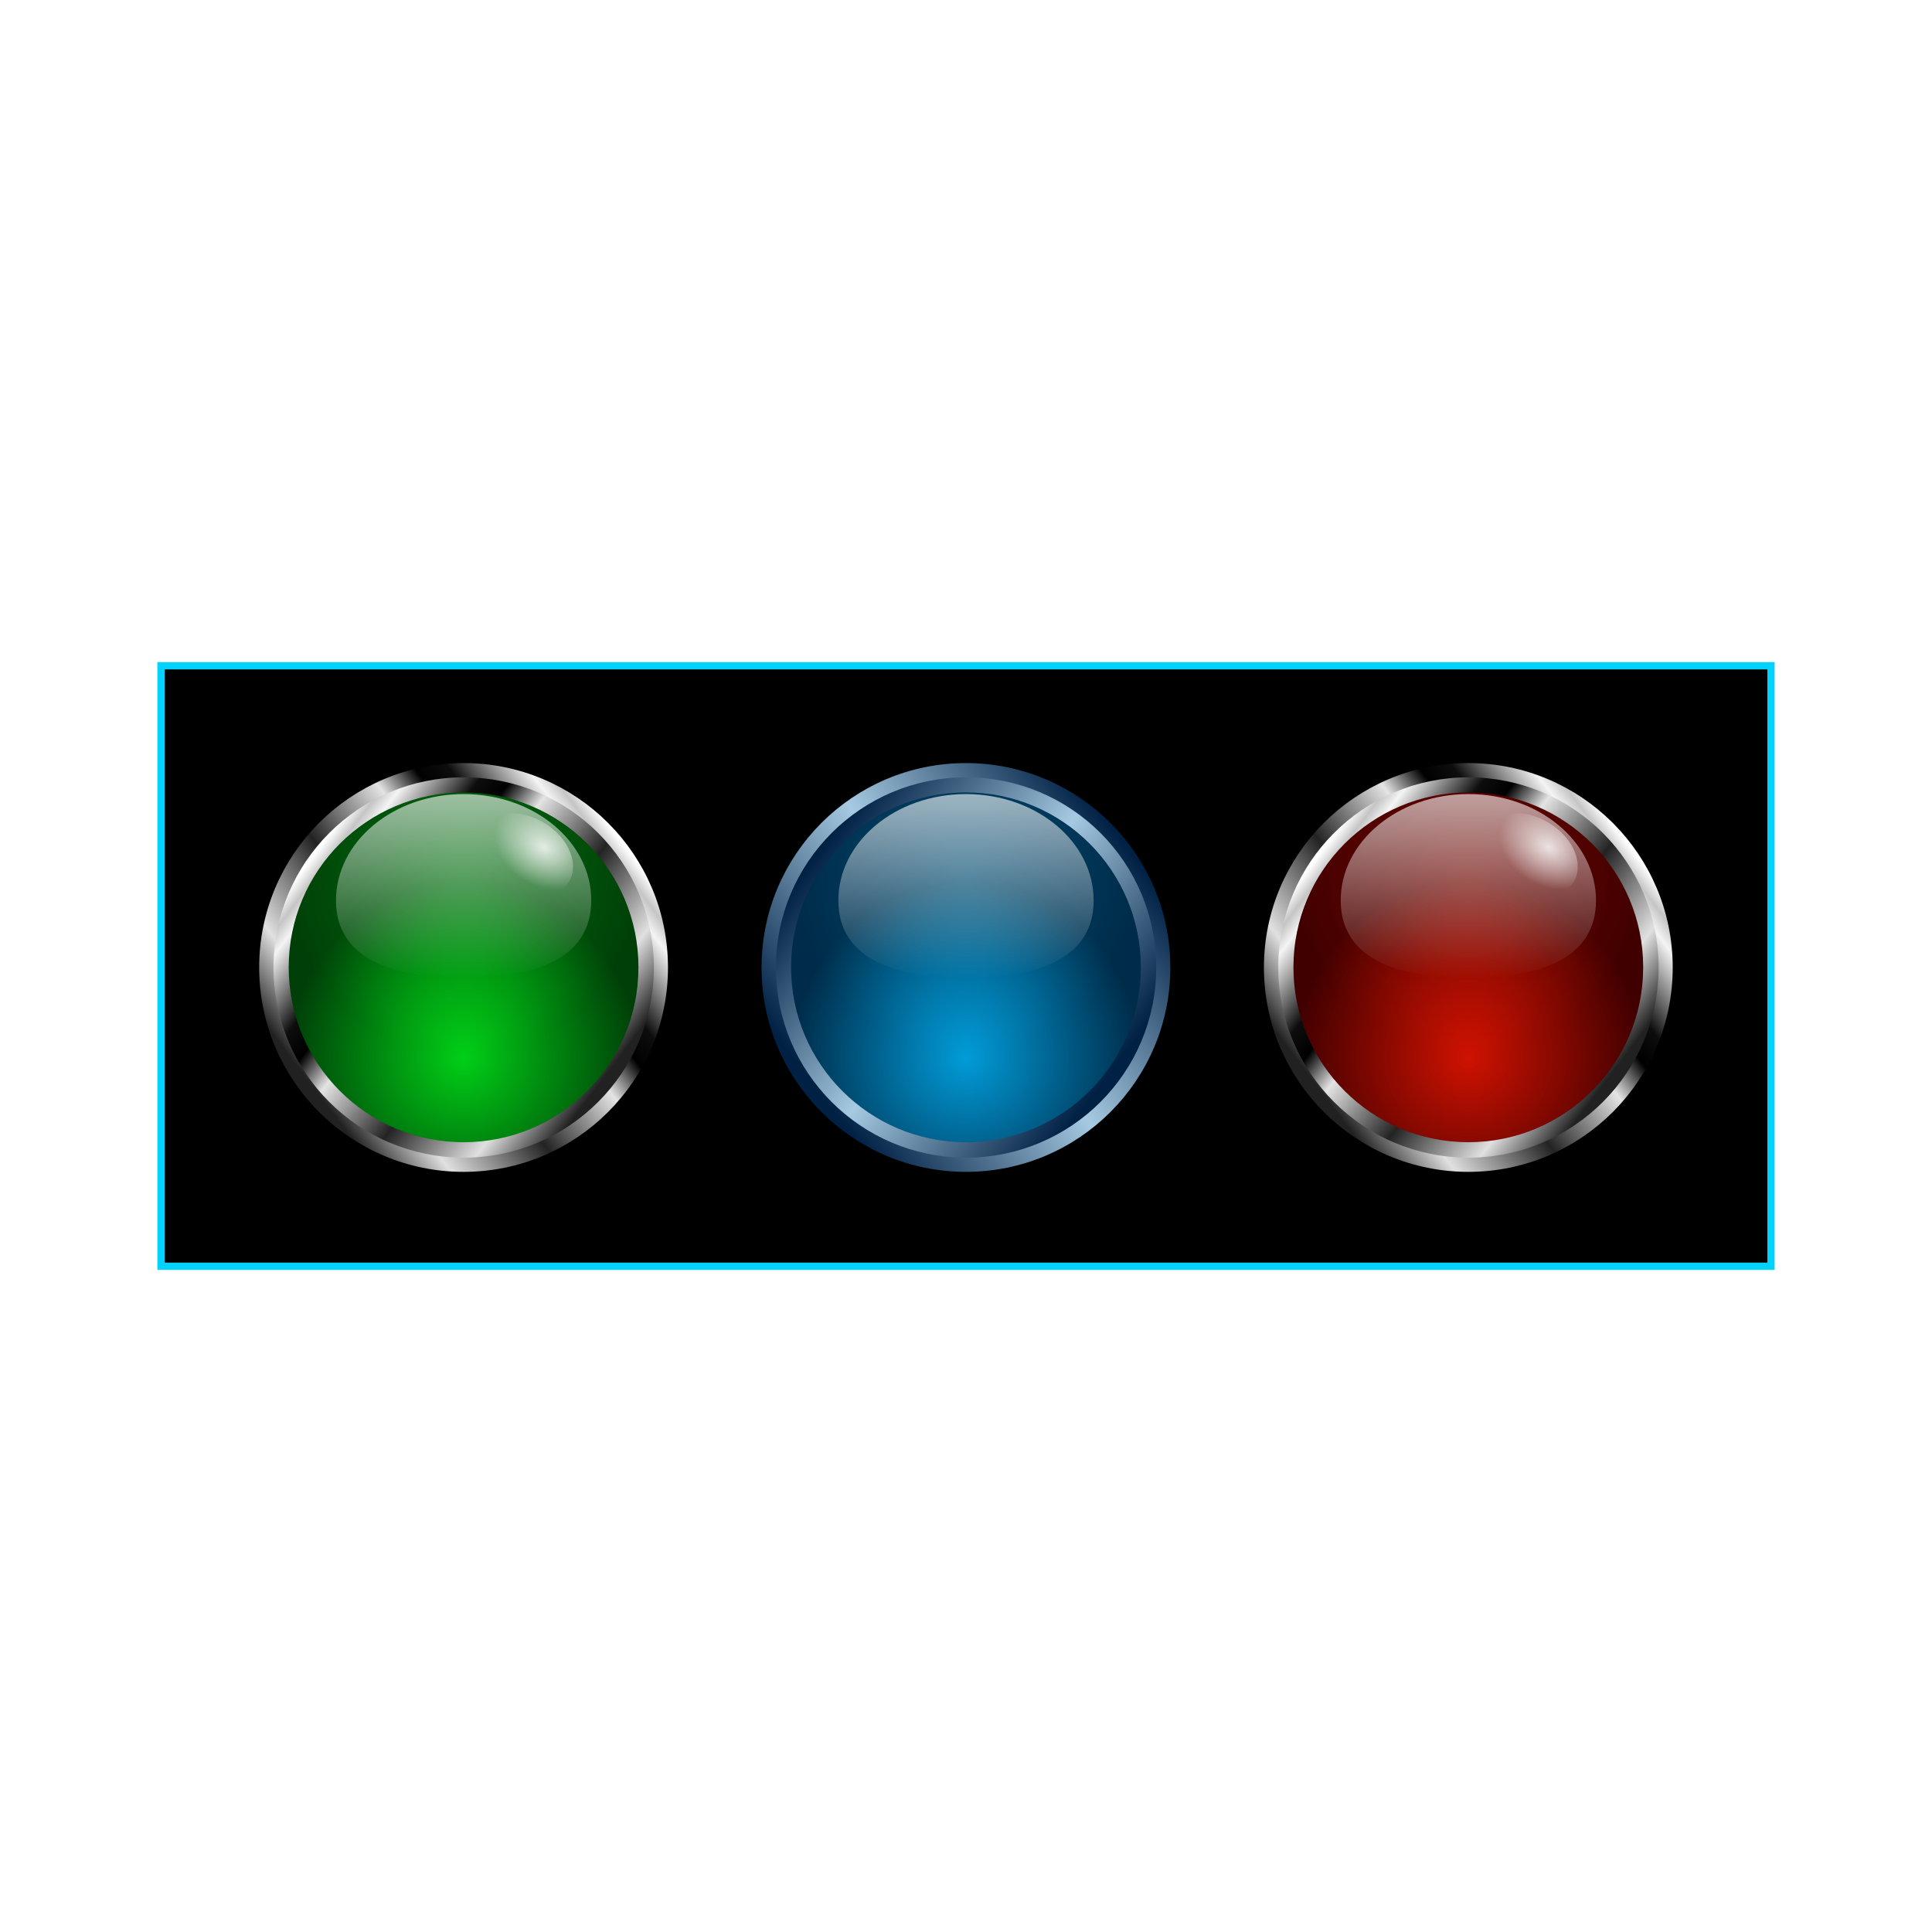<svg:svg xmlns:dc="http://purl.org/dc/elements/1.1/" xmlns:ns1="http://www.w3.org/1999/xlink" xmlns:ns3="http://creativecommons.org/ns#" xmlns:rdf="http://www.w3.org/1999/02/22-rdf-syntax-ns#" xmlns:svg="http://www.w3.org/2000/svg" height="1936.92" id="svg2" version="1.1" viewBox="-157.76 -663.827 1936.92 1936.92" width="1936.92">
  <svg:defs id="defs4">
    <svg:filter color-interpolation-filters="sRGB" height="2" id="filter3684" width="1.5" x="-.25" y="-.5">
      <svg:feGaussianBlur id="feGaussianBlur3686" result="result8" stdDeviation="5" />
      <svg:feTurbulence baseFrequency="0.02" id="feTurbulence3688" numOctaves="1" result="result7" seed="0" type="turbulence" />
      <svg:feColorMatrix id="feColorMatrix3690" result="result5" values="1 0 0 0 0 0 1 0 0 0 0 0 1 0 0 0 0 0 4 0 " />
      <svg:feComposite id="feComposite3692" in="result8" in2="result8" operator="in" result="result6" />
      <svg:feDisplacementMap id="feDisplacementMap3694" in="result5" in2="result6" result="result4" scale="120" xChannelSelector="A" yChannelSelector="A" />
      <svg:feComposite id="feComposite3696" in="result8" in2="result4" operator="in" result="result2" />
      <svg:feComposite id="feComposite3698" in="SourceGraphic" in2="result2" operator="in" result="fbSourceGraphic" />
    </svg:filter>
    <svg:linearGradient id="linearGradient3607-0">
      <svg:stop id="stop3609-8" offset="0" stop-color="#fff" />
      <svg:stop id="stop3611-5" offset="1" stop-color="#fff" stop-opacity="0" />
    </svg:linearGradient>
    <svg:radialGradient cx="287.14" cy="536.65" gradientUnits="userSpaceOnUse" id="radialGradient3728" r="138.57" ns1:href="#linearGradient3607-0" />
    <svg:linearGradient gradientTransform="matrix(.923 0 0 .77 95.821 -94.243)" gradientUnits="userSpaceOnUse" id="linearGradient3766" x1="289.1" x2="289.1" y1="256.19" y2="566.12" ns1:href="#linearGradient3607-0" />
    <svg:radialGradient cx="287.14" cy="536.65" gradientUnits="userSpaceOnUse" id="radialGradient3804" r="138.57">
      <svg:stop id="stop3592" offset="0" stop-color="#01b4ff" />
      <svg:stop id="stop3594" offset="1" stop-color="#001e40" />
    </svg:radialGradient>
    <svg:linearGradient gradientUnits="userSpaceOnUse" id="linearGradient3843" x1="171.29" x2="393.15" y1="382.36" y2="550.16">
      <svg:stop id="stop3635-1" offset="0" stop-color="#002044" />
      <svg:stop id="stop3649-5" offset=".5" stop-color="#a6cae2" />
      <svg:stop id="stop3647-6" offset="1" stop-color="#002044" />
    </svg:linearGradient>
    <svg:radialGradient cx="287.14" cy="536.65" gradientUnits="userSpaceOnUse" id="radialGradient3911" r="138.57">
      <svg:stop id="stop3592-5" offset="0" stop-color="#01d2ff" />
      <svg:stop id="stop3594-8" offset="1" stop-color="#005364" />
    </svg:radialGradient>
    <svg:filter color-interpolation-filters="sRGB" height="2" id="filter3913" width="1.5" x="-.25" y="-.5">
      <svg:feGaussianBlur id="feGaussianBlur3915" result="result8" stdDeviation="4" />
      <svg:feTurbulence baseFrequency="0.05" id="feTurbulence3917" numOctaves="1" result="result7" seed="1" type="fractalNoise" />
      <svg:feColorMatrix id="feColorMatrix3919" result="result5" values="1 0 0 0 0 0 1 0 0 0 0 0 1 0 0 0 0 0 2 -0.75 " />
      <svg:feComposite id="feComposite3921" in="result8" in2="result7" operator="out" result="result6" />
      <svg:feDisplacementMap id="feDisplacementMap3923" in="result5" in2="result6" result="result4" scale="120" xChannelSelector="A" yChannelSelector="A" />
      <svg:feComposite id="feComposite3925" in="result8" in2="result4" k1="1" k2="0" k3="0.5" k4="0" operator="arithmetic" result="result2" />
      <svg:feComposite id="feComposite3927" in="SourceGraphic" in2="result2" operator="in" result="fbSourceGraphic" />
    </svg:filter>
    <svg:linearGradient gradientTransform="matrix(.923 0 0 .77 599.47 -94.243)" gradientUnits="userSpaceOnUse" id="linearGradient3090" x1="289.1" x2="289.1" y1="256.19" y2="566.12" ns1:href="#linearGradient3607-0" />
    <svg:radialGradient cx="287.14" cy="536.65" gradientUnits="userSpaceOnUse" id="radialGradient3092" r="138.57">
      <svg:stop id="stop3870" offset="0" stop-color="#ff1801" />
      <svg:stop id="stop3872" offset="1" stop-color="#400000" />
    </svg:radialGradient>
    <svg:linearGradient gradientUnits="userSpaceOnUse" id="linearGradient3094" x1="171.29" x2="393.15" y1="382.36" y2="550.16">
      <svg:stop id="stop3774" offset="0" stop-color="#fff" />
      <svg:stop id="stop4165" offset=".039" stop-color="#c5c5c5" />
      <svg:stop id="stop3798" offset=".078" stop-color="#f4f4f4" />
      <svg:stop id="stop3794" offset=".236" stop-color="#0d0d0d" />
      <svg:stop id="stop3796" offset=".306" />
      <svg:stop id="stop3792" offset=".406" stop-color="#e4e4e4" />
      <svg:stop id="stop3790" offset=".62" stop-color="#232323" />
      <svg:stop id="stop3788" offset=".85" stop-color="#e0e0e0" />
      <svg:stop id="stop3776" offset="1" stop-color="#212121" />
    </svg:linearGradient>
    <svg:radialGradient cx="287.14" cy="536.65" gradientUnits="userSpaceOnUse" id="radialGradient3130" r="138.57">
      <svg:stop id="stop3908" offset="0" stop-color="#01ff1c" />
      <svg:stop id="stop3910" offset="1" stop-color="#004008" />
    </svg:radialGradient>
    <svg:linearGradient gradientTransform="matrix(.923 0 0 .77 -407.82 -94.243)" gradientUnits="userSpaceOnUse" id="linearGradient3134" x1="289.1" x2="289.1" y1="256.19" y2="566.12" ns1:href="#linearGradient3607-0" />
  </svg:defs>
  <svg:g id="layer3" transform="translate(449.72 -24.844)">
    <svg:rect height="602.01" id="rect3944" stroke="#01d2ff" stroke-width="7.284" style="color:#000000" width="1614.1" x="-446.07" y="28.472" />
  </svg:g>
  <svg:g id="g3062" transform="translate(449.72 -24.844)">
    <svg:g id="g3064">
      <svg:path d="m425.71 465.22c0 76.531-62.041 138.57-138.57 138.57-76.531 0-138.57-62.041-138.57-138.57 0-76.531 62.041-138.57 138.57-138.57 76.531 0 138.57 62.041 138.57 138.57z" fill="none" id="path3066" stroke="url(#linearGradient3094)" stroke-width="11.261" style="color:#000000" transform="matrix(-1.421 0 0 1.421 1272.6 -330.13)" />
    </svg:g>
    <svg:g id="g3068">
      <svg:path d="m425.71 465.22c0 76.531-62.041 138.57-138.57 138.57-76.531 0-138.57-62.041-138.57-138.57 0-76.531 62.041-138.57 138.57-138.57 76.531 0 138.57 62.041 138.57 138.57z" fill="none" id="path3070" stroke="url(#linearGradient3094)" stroke-width="12.142" style="color:#000000" transform="matrix(1.318 0 0 1.318 486.24 -282.2)" />
    </svg:g>
    <svg:g id="g3072">
      <svg:path d="m425.71 465.22c0 76.531-62.041 138.57-138.57 138.57-76.531 0-138.57-62.041-138.57-138.57 0-76.531 62.041-138.57 138.57-138.57 76.531 0 138.57 62.041 138.57 138.57z" fill="url(#radialGradient3092)" id="path3074" style="color:#000000" transform="matrix(1.265 0 0 1.265 501.34 -257.73)" />
    </svg:g>
    <svg:g id="g3076">
      <svg:path d="m425.71 465.22c0 76.531-62.041 138.57-138.57 138.57-76.531 0-138.57-62.041-138.57-138.57 0-76.531 62.041-138.57 138.57-138.57 76.531 0 138.57 62.041 138.57 138.57z" fill="url(#radialGradient3092)" filter="url(#filter3684)" id="path3078" opacity=".5" style="color:#000000" transform="matrix(1.265 0 0 -1.265 501.34 919.42)" />
    </svg:g>
    <svg:g id="g3080">
      <svg:path d="m992.58 263.76c0-58.893-57.29-106.63-127.96-106.63-70.671 0-127.96 47.742-127.96 106.63 0 58.893 57.29 77.717 127.96 77.717 70.671 0 127.96-18.824 127.96-77.717z" fill="url(#linearGradient3090)" id="path3082" opacity=".8" style="color:#000000" />
    </svg:g>
    <svg:g id="g3084">
      <svg:path d="m425.71 465.22c0 76.531-62.041 138.57-138.57 138.57-76.531 0-138.57-62.041-138.57-138.57 0-76.531 62.041-138.57 138.57-138.57 76.531 0 138.57 62.041 138.57 138.57z" fill="url(#radialGradient3728)" id="path3086" opacity=".8" style="color:#000000" transform="matrix(-.215 -.285 .285 -.114 853.99 353.52)" />
    </svg:g>
  </svg:g>
  <svg:g id="layer1" transform="translate(449.72 -24.844)">
    <svg:g id="g3701">
      <svg:path d="m425.71 465.22c0 76.531-62.041 138.57-138.57 138.57-76.531 0-138.57-62.041-138.57-138.57 0-76.531 62.041-138.57 138.57-138.57 76.531 0 138.57 62.041 138.57 138.57z" fill="none" id="path3672" stroke="url(#linearGradient3843)" stroke-width="11.261" style="color:#000000" transform="matrix(-1.421 0 0 1.421 768.95 -330.13)" />
    </svg:g>
    <svg:g id="layer2">
      <svg:path d="m425.71 465.22c0 76.531-62.041 138.57-138.57 138.57-76.531 0-138.57-62.041-138.57-138.57 0-76.531 62.041-138.57 138.57-138.57 76.531 0 138.57 62.041 138.57 138.57z" fill="none" id="path3631" stroke="url(#linearGradient3843)" stroke-width="12.142" style="color:#000000" transform="matrix(1.318 0 0 1.318 -17.405 -282.2)" />
    </svg:g>
    <svg:g id="g3703">
      <svg:path d="m425.71 465.22c0 76.531-62.041 138.57-138.57 138.57-76.531 0-138.57-62.041-138.57-138.57 0-76.531 62.041-138.57 138.57-138.57 76.531 0 138.57 62.041 138.57 138.57z" fill="url(#radialGradient3804)" id="path2816" style="color:#000000" transform="matrix(1.265 0 0 1.265 -2.302 -257.73)" />
    </svg:g>
    <svg:g id="g3907">
      <svg:path d="m425.71 465.22c0 76.531-62.041 138.57-138.57 138.57-76.531 0-138.57-62.041-138.57-138.57 0-76.531 62.041-138.57 138.57-138.57 76.531 0 138.57 62.041 138.57 138.57z" fill="url(#radialGradient3911)" filter="url(#filter3913)" id="path3909" opacity=".5" style="color:#000000" transform="matrix(1.265 0 0 -1.265 -2.302 919.42)" />
    </svg:g>
    <svg:g id="g3705">
      <svg:path d="m488.94 263.76c0-58.893-57.29-106.63-127.96-106.63-70.671 0-127.96 47.742-127.96 106.63 0 58.893 57.29 77.717 127.96 77.717 70.671 0 127.96-18.824 127.96-77.717z" fill="url(#linearGradient3766)" id="path3602" opacity=".8" style="color:#000000" />
    </svg:g>
    <svg:g id="g3707">
      <svg:path d="m425.71 465.22c0 76.531-62.041 138.57-138.57 138.57-76.531 0-138.57-62.041-138.57-138.57 0-76.531 62.041-138.57 138.57-138.57 76.531 0 138.57 62.041 138.57 138.57z" fill="url(#radialGradient3728)" id="path3621" opacity=".8" style="color:#000000" transform="matrix(-.215 -.285 .285 -.114 350.34 353.52)" />
    </svg:g>
  </svg:g>
  <svg:g id="g3100" transform="translate(449.72 -24.844)">
    <svg:g id="g3102">
      <svg:path d="m425.71 465.22c0 76.531-62.041 138.57-138.57 138.57-76.531 0-138.57-62.041-138.57-138.57 0-76.531 62.041-138.57 138.57-138.57 76.531 0 138.57 62.041 138.57 138.57z" fill="none" id="path3104" stroke="url(#linearGradient3094)" stroke-width="11.261" style="color:#000000" transform="matrix(-1.421 0 0 1.421 265.3 -330.13)" />
    </svg:g>
    <svg:g id="g3106">
      <svg:path d="m425.71 465.22c0 76.531-62.041 138.57-138.57 138.57-76.531 0-138.57-62.041-138.57-138.57 0-76.531 62.041-138.57 138.57-138.57 76.531 0 138.57 62.041 138.57 138.57z" fill="none" id="path3108" stroke="url(#linearGradient3094)" stroke-width="12.142" style="color:#000000" transform="matrix(1.318 0 0 1.318 -521.05 -282.2)" />
    </svg:g>
    <svg:g id="g3110">
      <svg:path d="m425.71 465.22c0 76.531-62.041 138.57-138.57 138.57-76.531 0-138.57-62.041-138.57-138.57 0-76.531 62.041-138.57 138.57-138.57 76.531 0 138.57 62.041 138.57 138.57z" fill="url(#radialGradient3130)" id="path3112" style="color:#000000" transform="matrix(1.265 0 0 1.265 -505.95 -257.73)" />
    </svg:g>
    <svg:g id="g3114">
      <svg:path d="m425.71 465.22c0 76.531-62.041 138.57-138.57 138.57-76.531 0-138.57-62.041-138.57-138.57 0-76.531 62.041-138.57 138.57-138.57 76.531 0 138.57 62.041 138.57 138.57z" fill="url(#radialGradient3130)" filter="url(#filter3684)" id="path3116" opacity=".5" style="color:#000000" transform="matrix(1.265 0 0 -1.265 -505.95 919.42)" />
    </svg:g>
    <svg:g id="g3118">
      <svg:path d="m-14.705 263.76c0-58.893-57.29-106.63-127.96-106.63-70.671 0-127.96 47.742-127.96 106.63 0 58.893 57.29 77.717 127.96 77.717 70.671 0 127.96-18.824 127.96-77.717z" fill="url(#linearGradient3134)" id="path3120" opacity=".8" style="color:#000000" />
    </svg:g>
    <svg:g id="g3122">
      <svg:path d="m425.71 465.22c0 76.531-62.041 138.57-138.57 138.57-76.531 0-138.57-62.041-138.57-138.57 0-76.531 62.041-138.57 138.57-138.57 76.531 0 138.57 62.041 138.57 138.57z" fill="url(#radialGradient3728)" id="path3124" opacity=".8" style="color:#000000" transform="matrix(-.215 -.285 .285 -.114 -153.3 353.52)" />
    </svg:g>
  </svg:g>
</svg:svg>